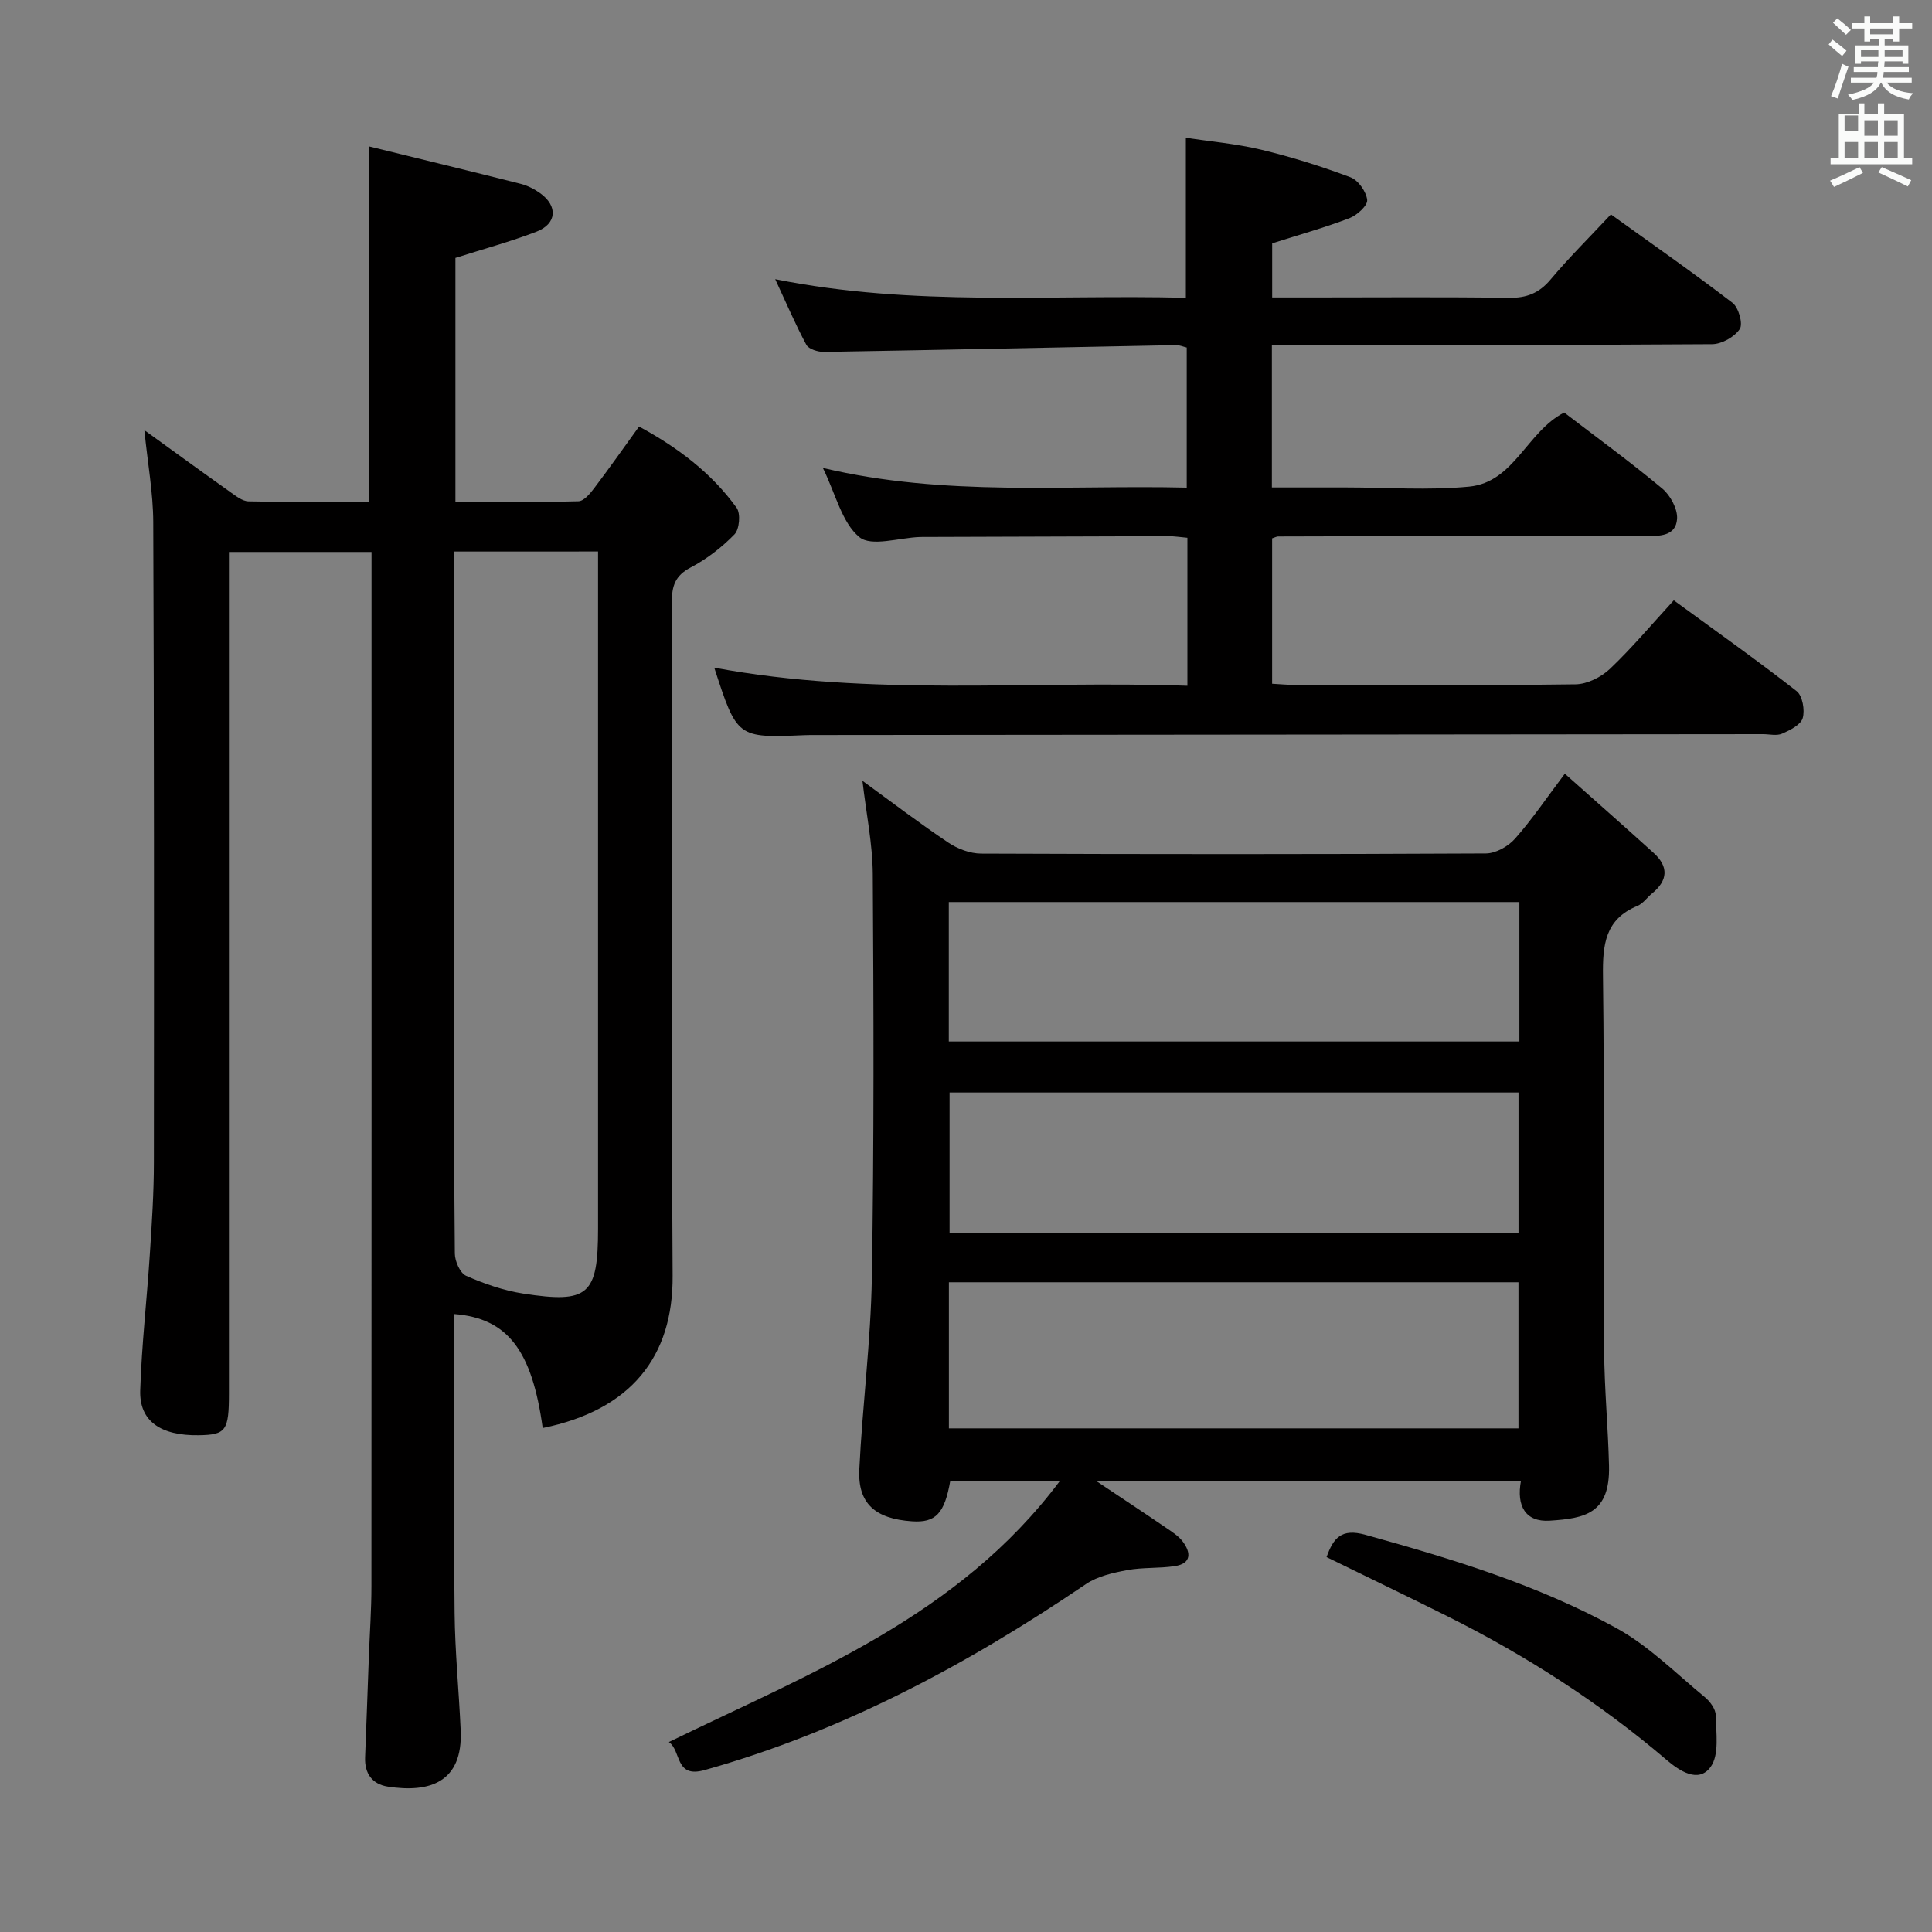 <svg enable-background="new 0 0 400 400" viewBox="0 0 400 400" xmlns="http://www.w3.org/2000/svg"><rect x="0" y="0" width="400" height="400" fill="#808080" stroke="none"/><path d="m378.6 9.2.8-1c.9.7 1.9 1.4 2.9 2.3l-.9 1.1c-1.1-.9-2-1.7-2.8-2.4zm.5 10.7c.9-2.1 1.6-4.3 2.3-6.7.4.2.8.4 1.3.6-.7 2.1-1.5 4.3-2.2 6.6zm.4-15.2.9-.9c1 .8 2 1.6 2.8 2.4l-1 1c-1-.9-1.9-1.8-2.7-2.5zm12.5-1.3h1.2v1.4h2.7v1.1h-2.7v2.7h-1.2v-.5h-1.8v1.3h4.9v3.8h-1.2v-.5h-3.7c0 .4-.1.9-.1 1.2h5.1v1h-5.2c0 .5-.1.9-.2 1.2h6v1h-5.2c1.1 1.3 2.9 2 5.5 2.2-.4.4-.7.8-.9 1.3-2.9-.5-4.8-1.6-5.7-3.5h-.1c-.8 1.7-2.7 2.9-5.9 3.6-.2-.4-.6-.8-.9-1.1 2.8-.6 4.6-1.4 5.4-2.5h-4.8v-1h5.3c.1-.3.2-.7.2-1.2h-4.9v-1h5c0-.4 0-.8.1-1.2h-3.6v.5h-1.2v-3.8h4.9v-1.3h-1.8v.5h-1.2v-2.7h-2.6v-1.1h2.6v-1.4h1.2v1.4h4.7v-1.4zm-6.7 8.4h3.6c0-.4 0-.9 0-1.4h-3.6zm1.9-4.7h4.7v-1.2h-4.7zm6.7 3.3h-3.7v1.4h3.7z" fill="#fafbfa"/><path d="m384.7 21.4h1.3v2.2h2.8v-2.2h1.3v2.2h4.1v9.1h1.7v1.3h-16.9v-1.3h1.7v-9.1h4.1v-2.2zm.3 13.2.7 1.2c-1.8.9-3.8 1.9-6 2.9-.2-.4-.5-.8-.8-1.3 2.4-1 4.4-2 6.1-2.8zm-3.1-7.5h2.8v-3.2h-2.8v4.2zm0 5.6h2.8v-3.3h-2.8zm4.1-4.6h2.8v-3.2h-2.8zm0 4.6h2.8v-3.3h-2.8zm3.6 1.9c2.1.9 4.1 1.8 6.1 2.7l-.7 1.3c-2.2-1.1-4.2-2-6.1-2.9zm3.3-9.7h-2.8v3.2h2.8zm-2.8 7.8h2.8v-3.3h-2.8z" fill="#fafbfa"/><g fill="#010000"><path d="m112.36 295.66c-2.21-16.05-7.24-22.73-18.3-23.6v5.34c0 18.83-.13 37.66.06 56.49.08 8.13.9 16.25 1.26 24.38.47 10.73-6.4 12.98-15.1 11.63-3.21-.5-4.82-2.7-4.69-6.06.28-6.98.52-13.97.78-20.95.18-4.82.53-9.65.53-14.47.04-69.66.02-139.31.02-208.97 0-1.63 0-3.26 0-5.17-9.87 0-19.3 0-29.52 0v6.24 167.97c0 7.73-.61 8.57-6.23 8.66-7.9.13-12.34-2.91-12.14-9.27.3-9.46 1.39-18.88 2-28.33.41-6.3.83-12.62.83-18.94.04-44.16.05-88.32-.13-132.48-.02-6.08-1.15-12.15-1.84-19.07 6.21 4.49 11.93 8.66 17.7 12.75 1.19.84 2.57 1.96 3.88 1.99 8.29.18 16.58.09 24.93.09 0-24.51 0-48.55 0-73.58 10.59 2.6 21.01 5.12 31.41 7.75 1.41.36 2.82 1.08 4.01 1.93 3.71 2.65 3.49 6.33-.74 7.97-5.37 2.07-10.96 3.58-16.79 5.44v50.5c8.6 0 17.04.1 25.47-.12 1.12-.03 2.4-1.57 3.24-2.68 3.11-4.1 6.07-8.31 9.31-12.79 8.02 4.34 14.98 9.6 20.2 16.82.86 1.19.59 4.44-.44 5.5-2.63 2.7-5.75 5.12-9.09 6.87-3.2 1.68-3.89 3.82-3.88 7.14.09 46.49-.13 92.99.16 139.48.12 16.79-8.63 27.81-26.9 31.54zm-18.29-181.47v5.98 93.92c0 15.15-.07 30.31.1 45.46.02 1.59 1.09 4.04 2.33 4.59 3.76 1.66 7.76 3.05 11.81 3.68 13.55 2.1 15.5.3 15.51-13.41.01-44.96 0-89.92 0-134.88 0-1.76 0-3.51 0-5.35-10.21.01-19.66.01-29.75.01z"/><path d="m323.98 160.19c6.29 5.6 12.39 10.96 18.4 16.41 3.13 2.84 2.95 5.7-.34 8.38-1.03.84-1.87 2.1-3.03 2.58-6.75 2.77-7.21 8.12-7.13 14.52.32 25.83.08 51.66.24 77.5.05 7.98.82 15.94 1.01 23.92.23 9.87-4.98 10.87-12.27 11.34-5.03.33-6.94-3.05-5.96-8.27-29.23 0-58.08 0-88.02 0 5.39 3.6 10.01 6.65 14.57 9.76 1.23.84 2.56 1.68 3.43 2.84 1.72 2.29 1.81 4.55-1.65 5.08-3.26.5-6.64.22-9.87.83-2.93.55-6.12 1.26-8.53 2.89-24.5 16.61-50.28 30.46-78.96 38.51-6.18 1.73-4.75-3.95-7.39-5.81 29.35-14.31 59.96-25.99 81-54.11-8.42 0-15.59 0-22.73 0-1.19 6.82-3.04 8.75-7.94 8.41-7.62-.52-11.24-3.7-10.9-10.74.65-13.27 2.38-26.5 2.6-39.77.46-27.82.37-55.66.19-83.49-.04-6.25-1.35-12.48-2.14-19.31 6.05 4.4 11.79 8.78 17.79 12.8 1.92 1.29 4.5 2.26 6.78 2.27 34.83.14 69.67.15 104.5-.03 2.05-.01 4.62-1.46 6.03-3.05 3.52-3.97 6.51-8.4 10.32-13.46zm-127.52 135.54h117.92c0-10.27 0-20.28 0-30.25-39.51 0-78.57 0-117.92 0zm-.02-80.1h118.13c0-9.72 0-19.13 0-28.87-39.47 0-78.68 0-118.13 0zm.16 10.56v29.05h117.79c0-9.88 0-19.41 0-29.05-39.41 0-78.38 0-117.79 0z"/><path d="m245.84 141.98c0-10.73 0-20.52 0-30.64-1.39-.12-2.67-.33-3.94-.33-16.66.04-33.32.1-49.98.16-.5 0-1-.01-1.5.01-4.28.15-10.02 2.07-12.5.02-3.6-2.97-4.85-8.79-7.55-14.32 25.37 6.02 50.25 3.48 75.33 4.08 0-9.9 0-19.33 0-29.01-.7-.16-1.47-.52-2.24-.5-24.29.47-48.57 1-72.86 1.41-1.24.02-3.16-.57-3.65-1.47-2.25-4.17-4.11-8.55-6.45-13.59 28.66 5.75 56.77 3.14 85.02 3.85 0-11.05 0-21.61 0-33.13 5.03.77 10.41 1.23 15.59 2.47 6.27 1.5 12.46 3.45 18.49 5.71 1.6.6 3.28 2.98 3.46 4.7.12 1.15-2.1 3.17-3.67 3.77-5.08 1.94-10.33 3.41-16 5.21v11.2h8.5c13.5 0 26.99-.12 40.49.08 3.65.05 6.25-.94 8.63-3.77 3.84-4.57 8.1-8.78 12.51-13.5 8.58 6.17 17.02 12.05 25.18 18.31 1.26.97 2.21 4.35 1.5 5.42-1.09 1.64-3.74 3.13-5.73 3.14-28.32.2-56.65.14-84.98.14-1.96 0-3.92 0-6.16 0v29.52h12.86 2.5c8.5 0 17.06.64 25.48-.17 9.32-.9 11.92-11.35 19.68-15.34 6.64 5.09 13.64 10.19 20.28 15.72 1.69 1.4 3.23 4.24 3.09 6.3-.25 3.64-3.71 3.57-6.62 3.56-12.33-.01-24.66-.01-36.99 0-13 .01-25.99.04-38.99.08-.31 0-.61.18-1.24.39v30.1c1.62.09 3.22.24 4.83.25 19.33.02 38.66.12 57.98-.13 2.43-.03 5.33-1.49 7.14-3.21 4.57-4.34 8.63-9.2 13.21-14.18 8.68 6.34 17.21 12.38 25.43 18.8 1.22.95 1.74 3.94 1.26 5.59-.41 1.4-2.63 2.5-4.27 3.22-1.12.49-2.63.1-3.96.1-65.32.06-130.63.12-195.95.18-.83 0-1.67-.01-2.5.03-13.94.58-13.94.58-18.67-13.98 32.47 6.06 65.03 2.61 97.96 3.75z"/><path d="m274.65 322.38c1.42-3.99 3.09-5.99 8.02-4.62 17.94 4.97 35.74 10.37 52.07 19.37 6.67 3.68 12.26 9.34 18.22 14.24 1.09.9 2.25 2.48 2.27 3.76.06 3.63.77 8.16-1.06 10.69-2.51 3.49-6.52.78-9.15-1.47-13.85-11.82-29.04-21.56-45.28-29.69-8.27-4.13-16.62-8.13-25.09-12.28z"/></g></svg>